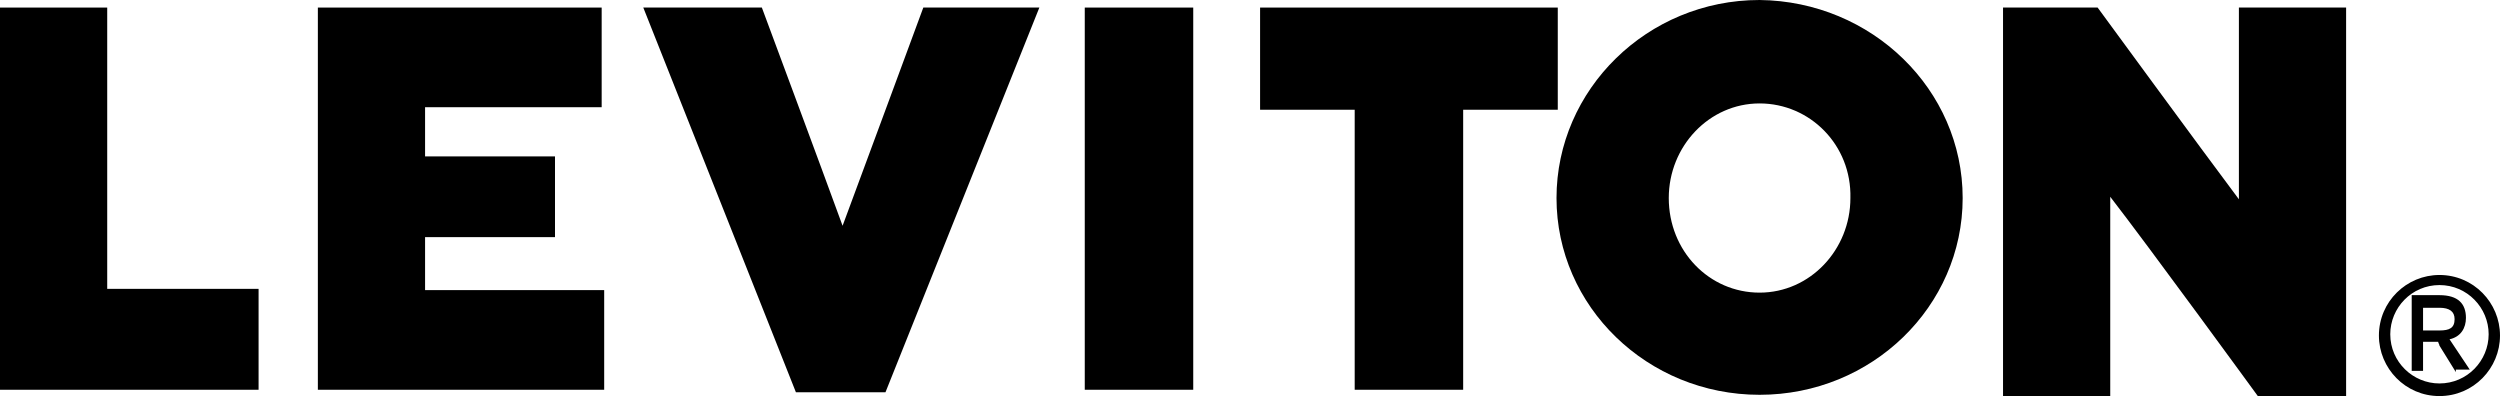 <?xml version="1.0" encoding="utf-8"?>
<!-- Generator: Adobe Illustrator 27.9.4, SVG Export Plug-In . SVG Version: 9.03 Build 54784)  -->
<svg version="1.1" id="Layer_1" xmlns="http://www.w3.org/2000/svg" xmlns:xlink="http://www.w3.org/1999/xlink" x="0px" y="0px"
	 viewBox="0 0 198.2 31.4" style="enable-background:new 0 0 198.2 31.4;" xml:space="preserve">
<path d="M155.6,15.7c0,8.6-7.2,15.6-16.1,15.6c-8.9,0-16.1-7-16.1-15.6S130.6,0,139.5,0C148.4,0.1,155.6,7.1,155.6,15.7 M139.5,8.2
	c-4,0-7.2,3.4-7.2,7.5c0,4.2,3.2,7.5,7.2,7.5s7.2-3.4,7.2-7.5C146.8,11.5,143.5,8.2,139.5,8.2"/>
<polygon points="0,0.6 0,30.9 20.5,30.9 20.5,22.9 8.5,22.9 8.5,0.6 "/>
<polygon points="25.2,0.6 25.2,30.9 47.9,30.9 47.9,23 33.7,23 33.7,18.8 44,18.8 44,12.4 33.7,12.4 33.7,8.5 47.7,8.5 47.7,0.6 "/>
<path d="M73.2,0.6c0,0-4.8,13-6.4,17.3c-1.6-4.4-6.4-17.3-6.4-17.3H51l12.1,30.5h7.1L82.4,0.6C82.4,0.6,73.2,0.6,73.2,0.6z"/>
<rect x="86" y="0.6" width="8.6" height="30.3"/>
<polygon points="99.9,0.6 99.9,8.7 107.4,8.7 107.4,30.9 116,30.9 116,8.7 123.5,8.7 123.5,0.6 "/>
<path d="M177.5,0.6v15.2c-3-4-11.2-15.2-11.2-15.2h-7.5v30.8h8.5V15.6c3.1,4,11.7,15.8,11.7,15.8h7V0.6H177.5z"/>
<path d="M193.4,31.4c-2.7,0-4.8-2.2-4.8-4.8c0-2.7,2.2-4.8,4.8-4.8c2.7,0,4.8,2.2,4.8,4.8C198.2,29.2,196.1,31.4,193.4,31.4
	 M193.4,22.6c-2.2,0-3.9,1.8-3.9,3.9c0,2.2,1.8,3.9,3.9,3.9c2.2,0,3.9-1.8,3.9-3.9S195.6,22.6,193.4,22.6 M194.7,29.5l-1.3-2.1
	c0-0.1-0.1-0.2-0.1-0.3h-1.2v2.3h-0.9v-6h2.2c1.5,0,2.1,0.7,2.1,1.8c0,0.8-0.4,1.5-1.3,1.7l1.6,2.4h-1.1V29.5z M193.4,24.4h-1.3v1.8
	h1.3c0.8,0,1.2-0.2,1.2-0.9C194.6,24.7,194.2,24.4,193.4,24.4"/>
</svg>
